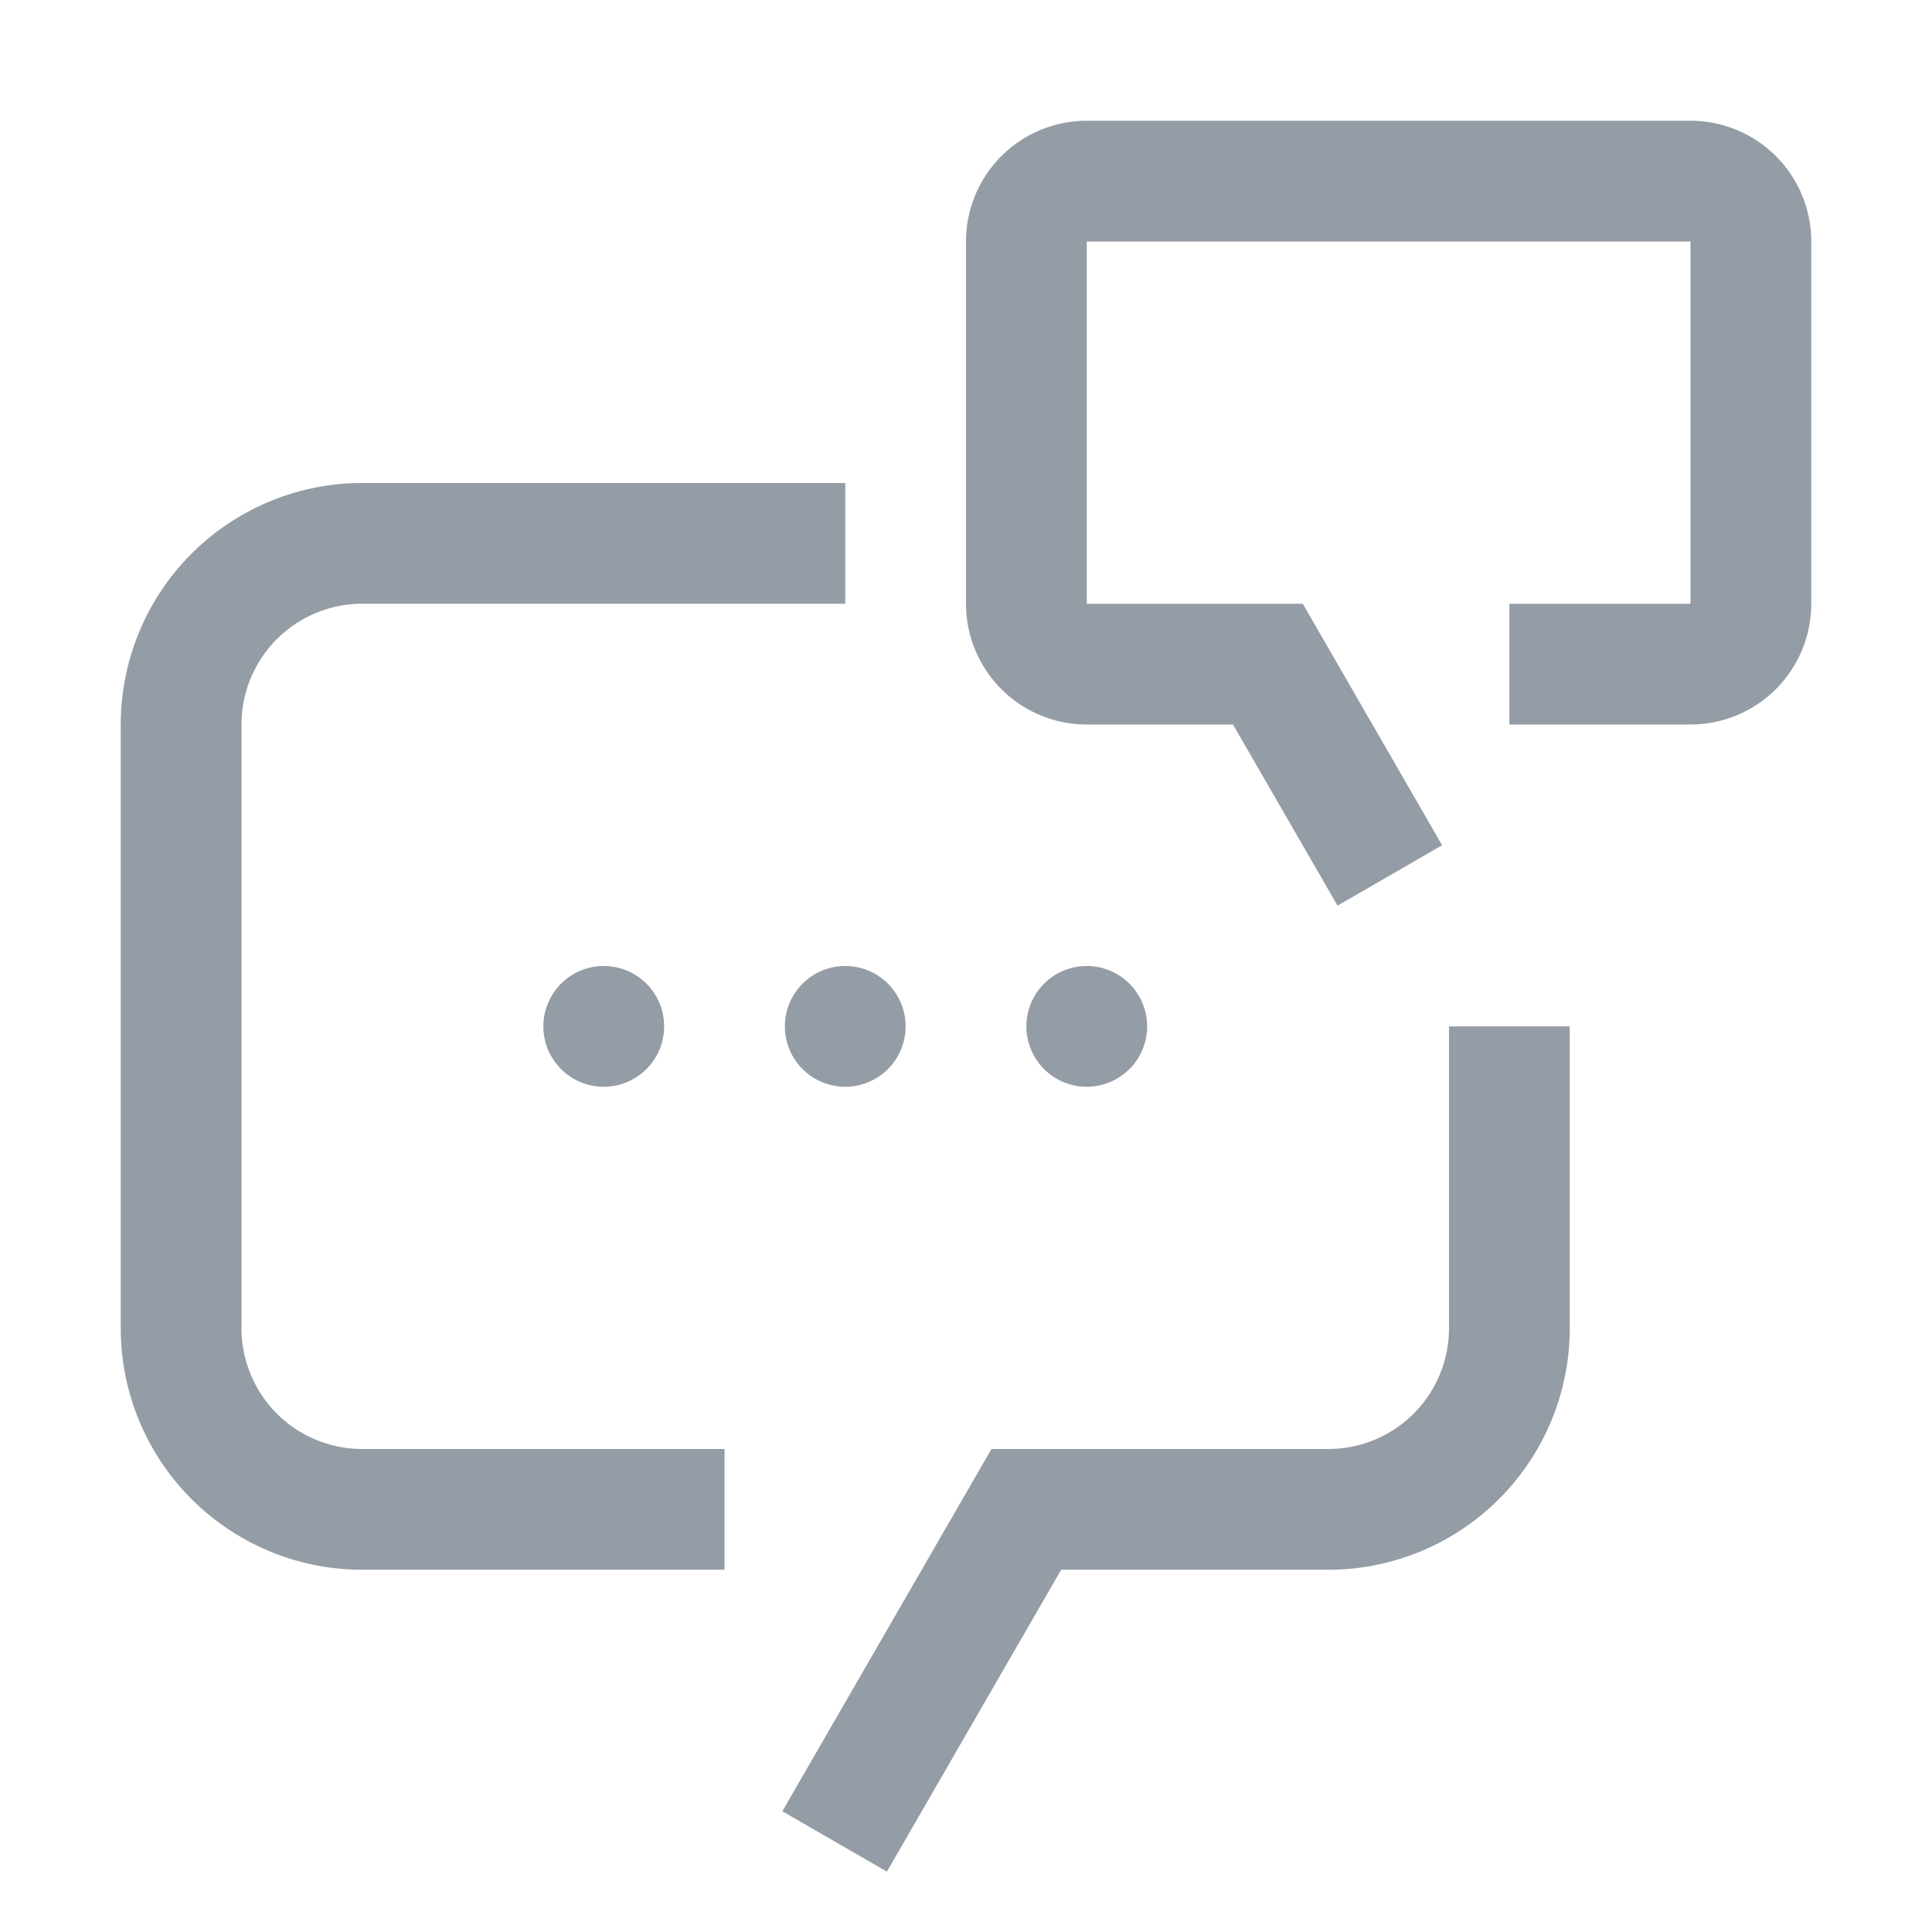 <svg xmlns="http://www.w3.org/2000/svg" width="16" height="16" viewBox="0 0 16 16">
    <defs>
        <clipPath id="icz69ty03a">
            <path data-name="사각형 42913" style="fill:none" d="M0 0h16v16H0z"/>
        </clipPath>
    </defs>
    <g data-name="그룹 79121" style="clip-path:url(#icz69ty03a)">
        <path data-name="패스 16935" d="M14 1H9a1 1 0 0 0-1 1v3a1 1 0 0 0 1 1h1.211l.866 1.5.866-.5-1.154-2H9V2h5v3h-1.5v1H14a1 1 0 0 0 1-1V2a1 1 0 0 0-1-1" style="fill:#949ca5"/>
        <path data-name="패스 16936" d="m7.345 15.5-.866-.5 1.732-3H11a1 1 0 0 0 1-1V8.5h1V11a2 2 0 0 1-2 2H8.788z" style="fill:#949ca5"/>
        <path data-name="패스 16937" d="M5 8a.5.5 0 1 1-.5.5A.5.5 0 0 1 5 8" style="fill:#949ca5"/>
        <path data-name="패스 16938" d="M7 8a.5.5 0 1 1-.5.5A.5.5 0 0 1 7 8" style="fill:#949ca5"/>
        <path data-name="패스 16939" d="M9 8a.5.5 0 1 1-.5.5A.5.5 0 0 1 9 8" style="fill:#949ca5"/>
        <path data-name="패스 16940" d="M6 13H3a2 2 0 0 1-2-2V6a2 2 0 0 1 2-2h4v1H3a1 1 0 0 0-1 1v5a1 1 0 0 0 1 1h3z" style="fill:#949ca5"/>
    </g>
</svg>
